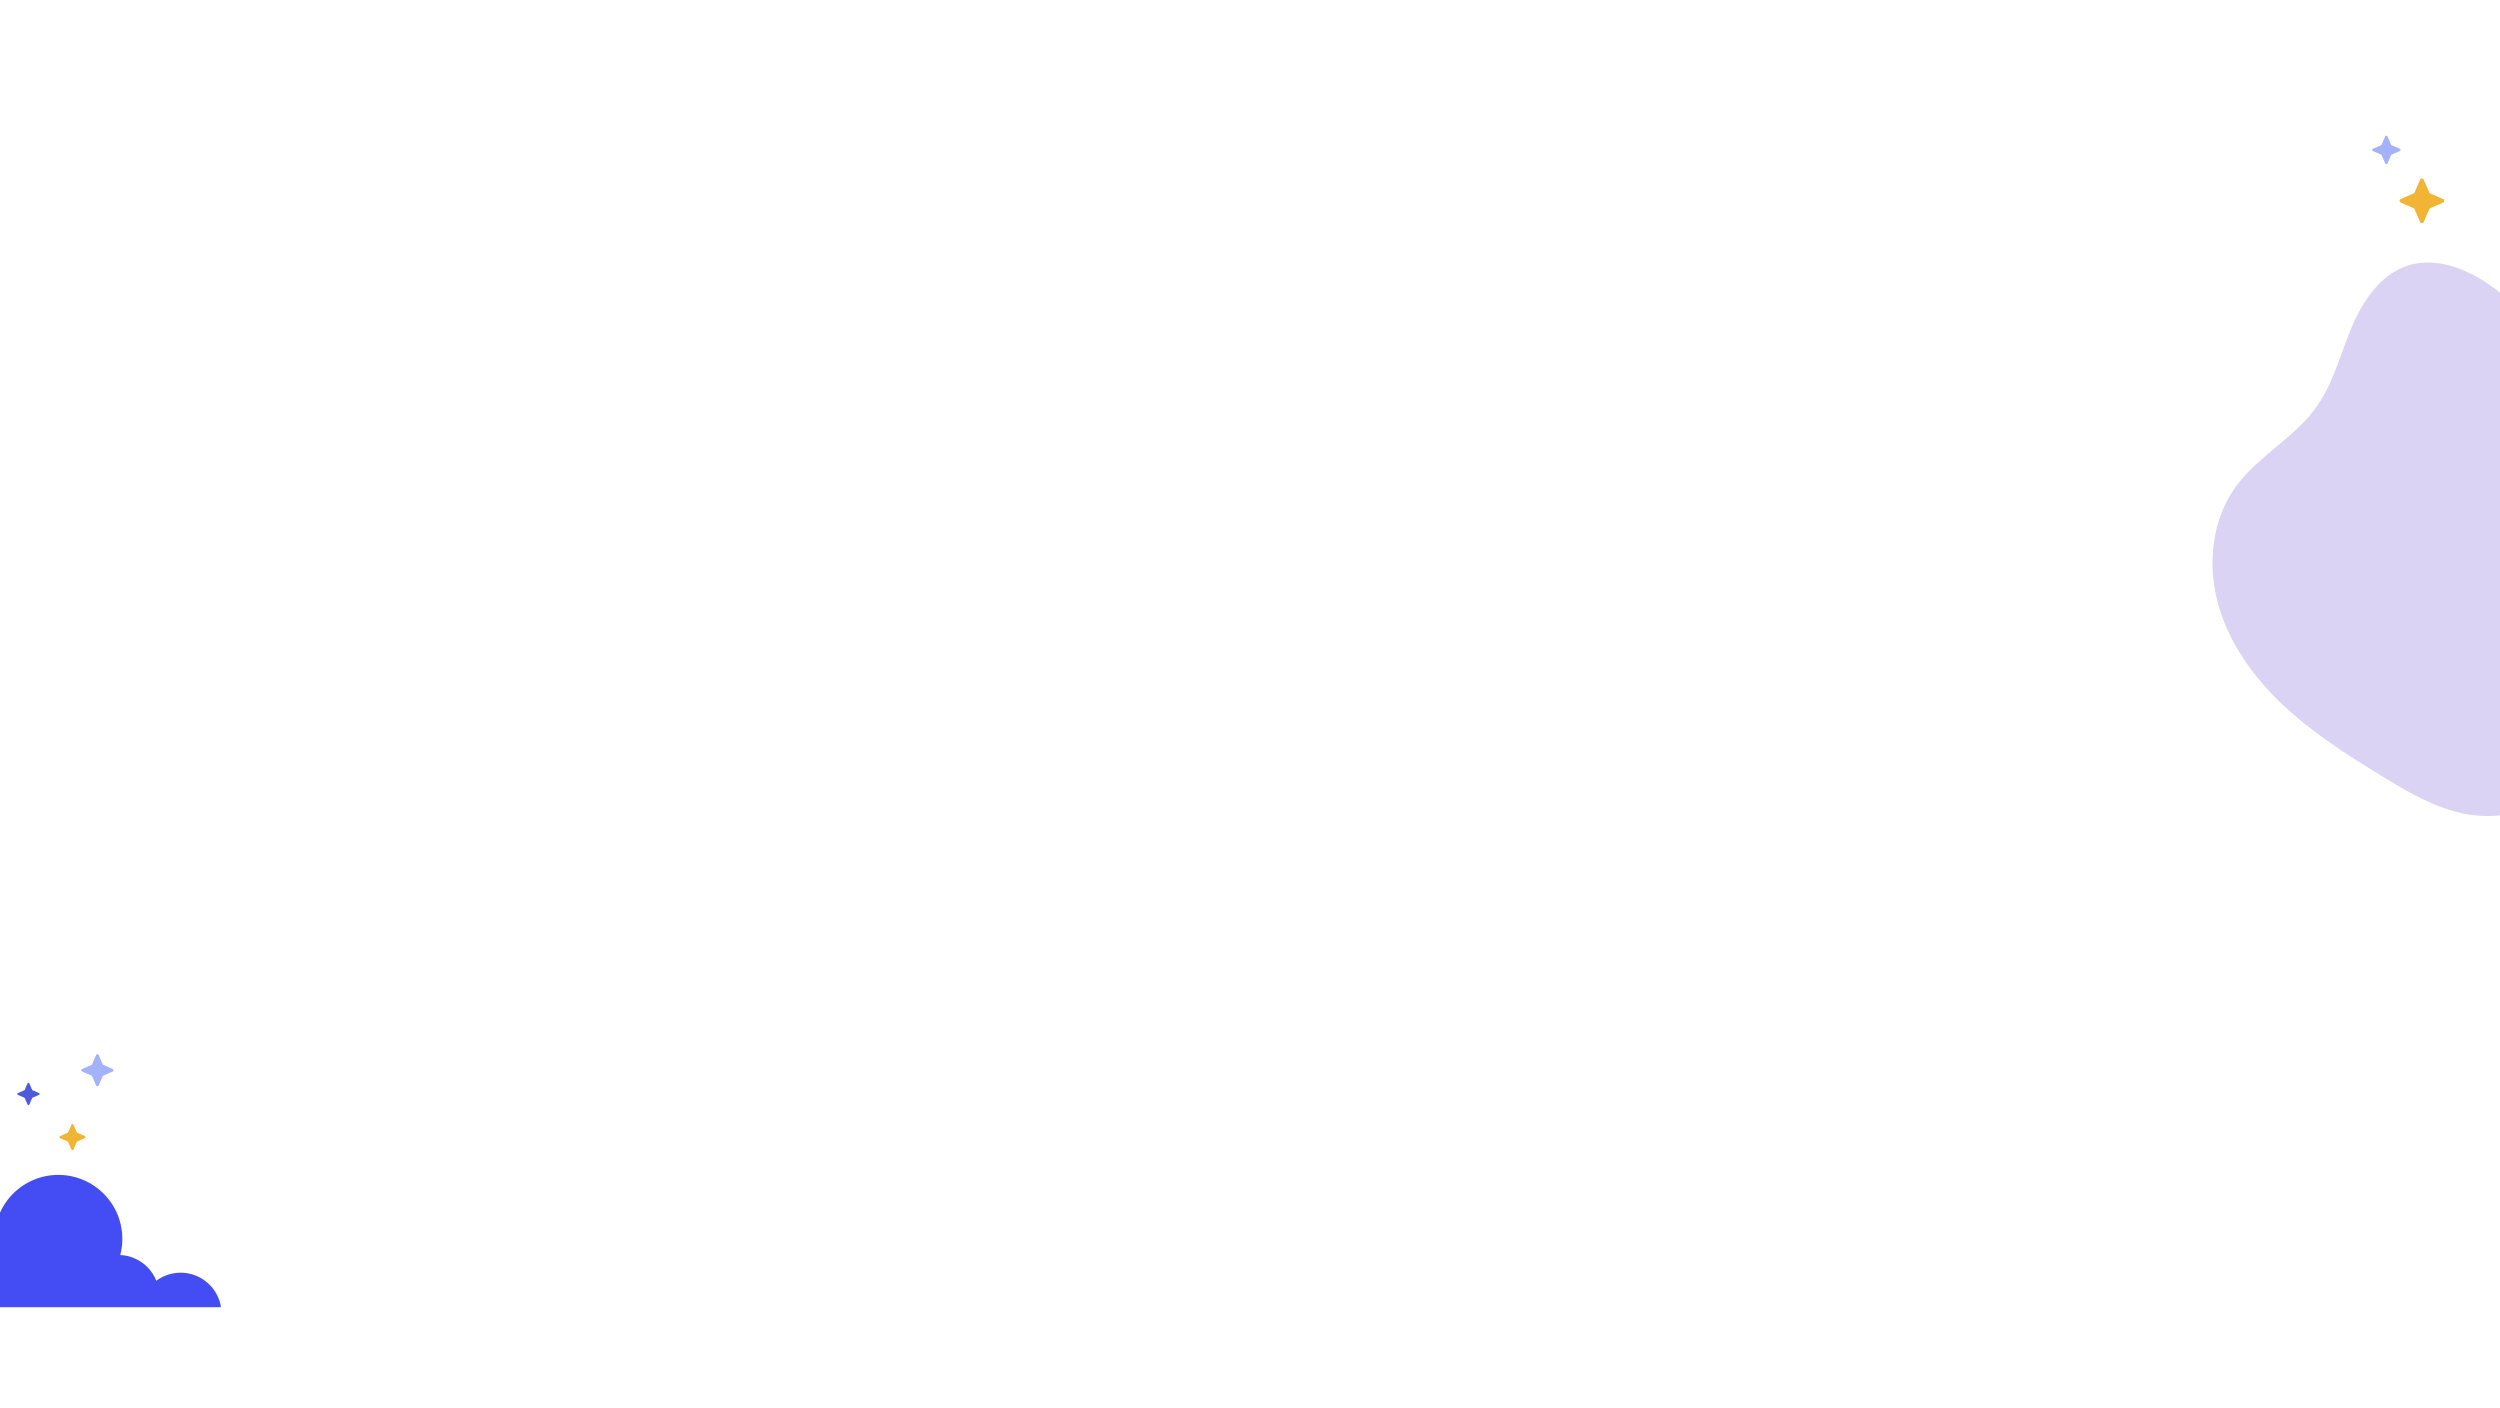 <svg xmlns="http://www.w3.org/2000/svg" xmlns:xlink="http://www.w3.org/1999/xlink" width="1200" height="676" viewBox="0 0 1200 676">
  <defs>
    <clipPath id="clip-path">
      <rect id="Rectángulo_2583" data-name="Rectángulo 2583" width="138" height="266" transform="translate(1062 2153)" fill="#fff"/>
    </clipPath>
    <clipPath id="clip-path-2">
      <rect id="Rectángulo_2321" data-name="Rectángulo 2321" width="106" height="65" fill="#444df3"/>
    </clipPath>
  </defs>
  <g id="Grupo_2256" data-name="Grupo 2256" transform="translate(0 -2027)">
    <g id="Grupo_2254" data-name="Grupo 2254">
      <g id="Grupo_2252" data-name="Grupo 2252">
        <g id="Enmascarar_grupo_29" data-name="Enmascarar grupo 29" clip-path="url(#clip-path)">
          <path id="Trazado_3575" data-name="Trazado 3575" d="M-54.493,178.578c8.119-11.314,11.533-25.218,16.891-38.069s13.882-25.739,27.141-29.99c13.237-4.244,27.739,1.308,39.158,9.238s21.113,18.25,33.046,25.382c13.168,7.872,28.376,11.467,43.285,15.073s30.1,7.445,43.016,15.722,23.4,21.881,23.921,37.213c.6,17.565-11.616,33.039-25.28,44.1s-29.516,19.637-41.125,32.835c-11.857,13.481-18.344,30.7-26.893,46.494S58.1,367.852,40.889,372.955c-10.9,3.231-22.752,1.861-33.5-1.825s-20.6-9.569-30.292-15.507c-16.687-10.218-33.319-20.8-47.562-34.223s-26.1-29.946-31.21-48.833-2.823-40.284,8.728-56.082C-82.3,201.916-65.017,193.243-54.493,178.578Z" transform="translate(1166.255 2043.946)" fill="#dad3f4"/>
        </g>
        <g id="Grupo_1389" data-name="Grupo 1389" transform="translate(1138.635 2092.14)">
          <path id="Trazado_38" data-name="Trazado 38" d="M450.644,196.067l2.674,6.148a.94.94,0,0,0,.483.482l6.147,2.674a.932.932,0,0,1,0,1.71l-6.147,2.674a.937.937,0,0,0-.483.484l-2.674,6.147a.932.932,0,0,1-1.71,0l-2.674-6.147a.927.927,0,0,0-.482-.484l-6.148-2.674a.933.933,0,0,1,0-1.71l6.148-2.674a.93.93,0,0,0,.482-.482l2.674-6.148A.933.933,0,0,1,450.644,196.067Z" transform="translate(-425.911 -174.965)" fill="#f1b434"/>
          <path id="Trazado_39" data-name="Trazado 39" d="M439.135,184.477l1.7,3.908a.589.589,0,0,0,.307.308l3.908,1.7a.593.593,0,0,1,0,1.088l-3.908,1.7a.592.592,0,0,0-.307.307l-1.7,3.908a.593.593,0,0,1-1.088,0l-1.7-3.908a.592.592,0,0,0-.307-.307l-3.908-1.7a.593.593,0,0,1,0-1.088l3.908-1.7a.589.589,0,0,0,.307-.308l1.7-3.908A.594.594,0,0,1,439.135,184.477Z" transform="translate(-431.776 -184.121)" fill="#a4b1fb"/>
        </g>
      </g>
      <g id="Grupo_2253" data-name="Grupo 2253">
        <g id="Grupo_1388" data-name="Grupo 1388" transform="translate(8.283 2533)">
          <path id="Trazado_37" data-name="Trazado 37" d="M321.147,165.8l-1.338,3.077a.467.467,0,0,1-.242.242l-3.077,1.338a.468.468,0,0,0,0,.857l3.077,1.338a.463.463,0,0,1,.242.241l1.338,3.077a.466.466,0,0,0,.855,0l1.338-3.077a.464.464,0,0,1,.242-.241l3.077-1.338a.468.468,0,0,0,0-.857l-3.077-1.338a.467.467,0,0,1-.242-.242L322,165.8A.466.466,0,0,0,321.147,165.8Z" transform="translate(-316.208 -151.778)" fill="#4d5bdb"/>
          <path id="Trazado_40" data-name="Trazado 40" d="M303.122,158.1l-1.923,4.422a.672.672,0,0,1-.348.348l-4.424,1.925a.67.67,0,0,0,0,1.229l4.424,1.925a.679.679,0,0,1,.348.348l1.923,4.422a.671.671,0,0,0,1.231,0l1.923-4.422a.679.679,0,0,1,.348-.348l4.424-1.925a.67.67,0,0,0,0-1.229l-4.424-1.925a.673.673,0,0,1-.348-.348l-1.923-4.422A.671.671,0,0,0,303.122,158.1Z" transform="translate(-265.268 -157.696)" fill="#a4b1fb"/>
          <path id="Trazado_41" data-name="Trazado 41" d="M320.472,148.925l-1.563,3.592a.542.542,0,0,1-.283.283l-3.592,1.563a.545.545,0,0,0,0,1l3.592,1.563a.542.542,0,0,1,.283.283l1.563,3.593a.545.545,0,0,0,1,0l1.563-3.593a.542.542,0,0,1,.283-.283l3.592-1.563a.545.545,0,0,0,0-1l-3.592-1.563a.542.542,0,0,1-.283-.283l-1.563-3.592A.545.545,0,0,0,320.472,148.925Z" transform="translate(-294.482 -115.038)" fill="#f1b434"/>
        </g>
        <g id="Enmascarar_grupo_7" data-name="Enmascarar grupo 7" transform="translate(0 2590)" clip-path="url(#clip-path-2)">
          <path id="Trazado_2886" data-name="Trazado 2886" d="M328.837,159.751a23.3,23.3,0,0,1,10.252,2.386A24.893,24.893,0,0,1,363.2,143.365c.053,0,.108.007.16.01a30.7,30.7,0,1,1,60.156,11.647,19.635,19.635,0,0,1,17.308,12.349,19.6,19.6,0,0,1,31.043,12.705H305.636A23.418,23.418,0,0,1,328.837,159.751Z" transform="translate(-365.798 -115.605)" fill="#444df3"/>
        </g>
      </g>
    </g>
    <rect id="Rectángulo_2563" data-name="Rectángulo 2563" width="1200" height="676" transform="translate(0 2027)" fill="none"/>
  </g>
</svg>
